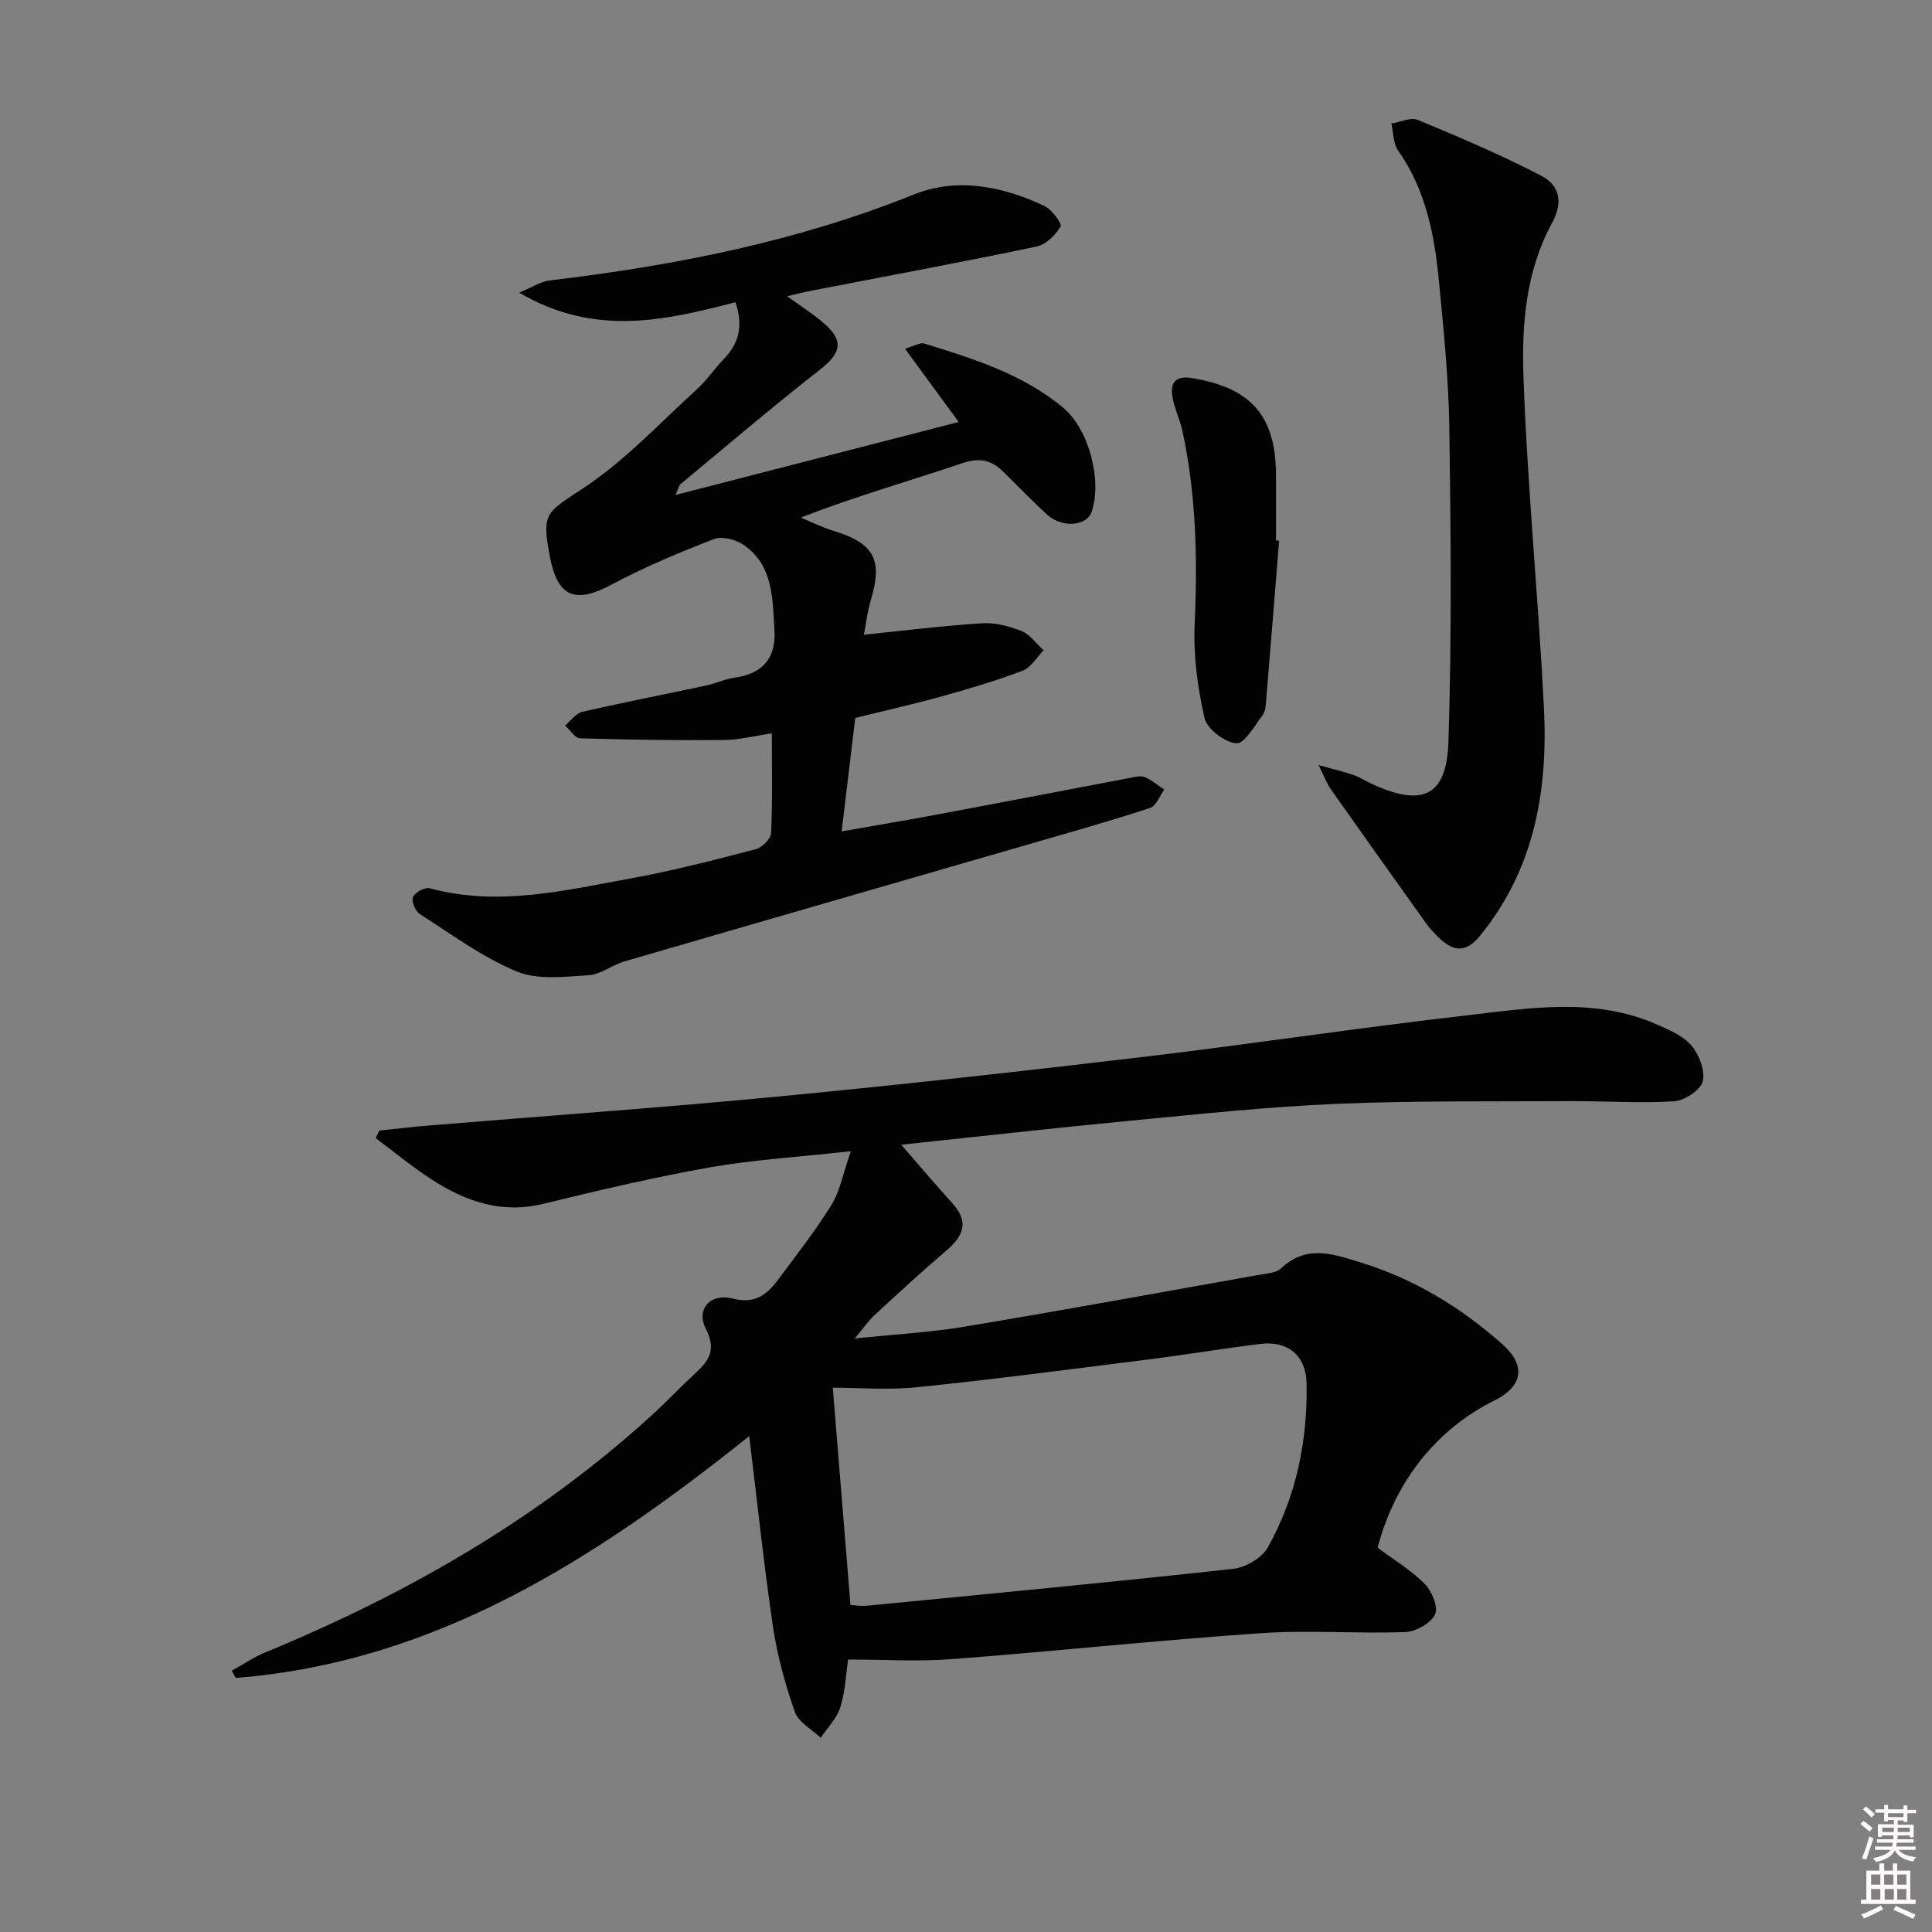<svg enable-background="new 0 0 400 400" viewBox="0 0 400 400" xmlns="http://www.w3.org/2000/svg"><rect x="0" y="0" width="400" height="400" fill="#808080" stroke="none"/><path d="m385.2 377.6.6-.6c.6.4 1.3.9 1.9 1.5l-.6.7c-.8-.6-1.4-1.1-1.9-1.6zm.3 7.1c.6-1.4 1.1-2.9 1.5-4.5.3.1.6.3.9.4-.5 1.4-1 2.9-1.5 4.4l-.9-.2zm.2-10.1.6-.6c.7.5 1.3 1.1 1.9 1.6l-.7.7c-.6-.6-1.2-1.2-1.8-1.7zm8.4-.8h.8v.9h1.8v.7h-1.8v1.8h-.8v-.3h-1.2v.9h3.3v2.6h-.8v-.4h-2.5c0 .3 0 .6-.1.8h3.4v.7h-3.5c0 .3-.1.6-.1.8h4v.7h-3.5c.7.9 1.9 1.3 3.6 1.5-.2.2-.4.5-.6.9-1.9-.3-3.2-1.1-3.8-2.3-.5 1.1-1.8 2-3.9 2.4-.2-.3-.4-.5-.6-.8 1.9-.4 3.1-.9 3.6-1.7h-3.2v-.7h3.5c.1-.2.1-.5.2-.8h-3.3v-.7h3.4c0-.2 0-.5 0-.8h-2.4v.3h-.8v-2.6h3.3v-.9h-1.2v.3h-.8v-1.8h-1.8v-.7h1.8v-.9h.8v.9h3.2zm-4.4 5.5h2.4c0-.3 0-.6 0-.9h-2.4zm1.2-3.1h3.2v-.8h-3.2zm4.4 2.2h-2.4v.9h2.5v-.9z" fill="#fcfafa"/><path d="m389.2 385.8h.9v1.5h1.8v-1.5h.9v1.5h2.7v6h1.1v.9h-11.3v-.9h1.1v-6h2.7v-1.5zm.2 8.7.5.8c-1.2.6-2.5 1.3-4 1.9-.2-.3-.3-.6-.6-.8 1.6-.6 3-1.3 4.1-1.9zm-2-4.3h1.9v-2.1h-1.9zm0 3.1h1.9v-2.2h-1.9zm2.7-3.1h1.9v-2.1h-1.9zm.1 3.1h1.9v-2.2h-1.9zm2.3 1.3c1.4.6 2.7 1.2 4.1 1.8l-.5.9c-1.5-.7-2.8-1.4-4.1-1.9zm2.2-6.5h-1.9v2.1h1.9zm-1.9 5.2h1.9v-2.2h-1.9z" fill="#fcfafa"/><g fill="#010101"><path d="m175.58 343.59c-.4 2.75-.55 6.44-1.59 9.86-.7 2.31-2.67 4.24-4.07 6.34-1.84-1.76-4.6-3.2-5.35-5.34-2-5.72-3.64-11.66-4.53-17.65-1.91-12.9-3.26-25.89-4.92-39.47-31.86 25.46-64.94 46.8-106.31 50.07-.28-.5-.55-.99-.83-1.49 2.32-1.28 4.53-2.8 6.97-3.81 29.61-12.2 57.02-27.96 80.71-49.75 2.57-2.37 4.96-4.93 7.53-7.31 2.95-2.74 5.51-4.94 2.95-9.91-2.1-4.08.94-7.46 5.58-6.28 4.98 1.28 7.38-1.16 9.77-4.42 3.65-4.95 7.47-9.8 10.69-15.03 1.71-2.78 2.31-6.25 3.98-11.05-10.89 1.2-20.15 1.75-29.22 3.35-11.57 2.05-23.04 4.76-34.47 7.54-8.67 2.12-16.12-.51-23.14-5.07-4.01-2.6-7.71-5.67-11.55-8.53.25-.52.5-1.04.75-1.57 3.56-.36 7.11-.79 10.68-1.08 24.02-1.98 48.07-3.68 72.06-5.98 25.3-2.43 50.56-5.24 75.8-8.23 22.09-2.62 44.09-5.98 66.18-8.51 13.31-1.53 26.84-3.9 39.85 1.86 2.56 1.13 5.44 2.35 7.14 4.39 1.58 1.9 2.86 5.24 2.28 7.4-.5 1.83-3.78 3.96-5.95 4.09-7.13.44-14.31-.07-21.47-.03-16.13.09-32.27-.12-48.38.56-14.26.61-28.49 2.13-42.71 3.49-15.7 1.5-31.37 3.28-47.42 4.97 3.79 4.35 7.14 8.32 10.63 12.17 3.42 3.78 2.29 6.7-1.22 9.69-5.07 4.31-9.96 8.83-14.85 13.34-1.29 1.19-2.3 2.68-4.19 4.92 8.33-.87 15.58-1.26 22.7-2.44 20.45-3.41 40.85-7.14 61.26-10.78 1.47-.26 3.29-.35 4.26-1.26 5.34-5.04 10.79-3.03 16.71-1.2 11.06 3.42 20.57 9.27 29.13 16.84 4.97 4.39 4.32 8.73-1.59 11.66-12.03 5.97-20.62 16.79-24.21 30.49 3.3 2.46 6.9 4.62 9.77 7.51 1.48 1.49 2.85 4.86 2.12 6.33-.91 1.83-3.98 3.55-6.17 3.63-9.95.36-19.96-.45-29.87.23-21.38 1.47-42.7 3.75-64.06 5.38-7.06.53-14.17.08-21.43.08zm.5-11.29c.92.04 2.22.27 3.49.14 25.26-2.46 50.54-4.86 75.77-7.63 2.57-.28 5.93-2.26 7.15-4.44 5.86-10.48 8.25-21.99 8.02-33.96-.11-5.77-3.91-8.87-9.56-8.17-7.9.98-15.76 2.29-23.66 3.28-15.79 1.99-31.58 4.07-47.42 5.69-6.05.62-12.21.1-17.45.1 1.21 14.88 2.41 29.56 3.66 44.99z"/><path d="m107.48 60.59c2.82-1.16 4.52-2.32 6.34-2.53 25.8-3.07 51.08-8.02 75.35-17.78 8.98-3.61 18.4-1.74 27.09 2.38 1.53.73 3.67 3.64 3.32 4.24-1.04 1.77-3.02 3.73-4.94 4.14-15.43 3.23-30.94 6.1-46.42 9.1-1.54.3-3.06.69-5.25 1.19 2.86 2.07 5.22 3.59 7.36 5.38 4.46 3.73 3.91 6.34-.54 9.81-9.82 7.66-19.31 15.77-28.9 23.72-.33.27-.4.85-1.02 2.23 19.89-5.12 39.08-10.07 58.62-15.1-3.61-4.93-7.18-9.79-11.12-15.17 1.88-.54 3.1-1.35 3.98-1.08 10.17 3.14 20.38 6.31 28.76 13.28 5.33 4.43 8.12 15.06 5.91 21.55-1.04 3.04-6.18 3.42-9.31.53-3.06-2.82-5.95-5.83-8.92-8.75-2.43-2.39-4.84-3.09-8.47-1.86-10.99 3.72-22.17 6.86-33.51 11.29 2.18.9 4.31 1.99 6.56 2.68 8.58 2.6 10.44 5.96 7.96 14.26-.78 2.63-1.1 5.41-1.47 7.31 8.2-.83 16.32-1.86 24.47-2.37 2.71-.17 5.65.6 8.2 1.63 1.76.71 3.04 2.61 4.54 3.97-1.43 1.45-2.61 3.56-4.35 4.22-5.41 2.06-10.99 3.72-16.57 5.27-5.88 1.64-11.85 2.97-18.08 4.51-.92 7.69-1.82 15.21-2.81 23.49 7.14-1.26 13.92-2.39 20.68-3.66 13.04-2.44 26.06-4.96 39.09-7.43.98-.18 2.14-.51 2.96-.16 1.46.62 2.72 1.71 4.06 2.6-.96 1.3-1.66 3.36-2.91 3.78-7.55 2.5-15.22 4.67-22.87 6.88-28.68 8.31-57.37 16.57-86.03 24.92-2.53.74-4.87 2.7-7.37 2.85-4.97.3-10.53 1.03-14.87-.77-7.14-2.96-13.54-7.71-20.12-11.92-.91-.58-1.73-2.68-1.36-3.53.43-.96 2.45-2.05 3.43-1.79 14.21 3.86 28.05.44 41.88-2.08 8.64-1.57 17.16-3.8 25.66-6.01 1.3-.34 3.11-2.14 3.16-3.34.31-6.63.15-13.28.15-20.64-3.58.52-6.74 1.36-9.91 1.38-9.93.09-19.86-.05-29.78-.35-1.06-.03-2.08-1.72-3.12-2.64 1.17-.97 2.2-2.52 3.53-2.83 8.56-1.97 17.18-3.65 25.77-5.48 1.94-.41 3.79-1.33 5.73-1.6 5.88-.8 8.7-4.03 8.32-9.95-.41-6.44-.23-13.23-6.28-17.48-1.63-1.15-4.54-1.93-6.24-1.27-7.25 2.8-14.46 5.83-21.3 9.48-7.36 3.93-11.06 2.55-12.64-5.69-1.82-9.45-.84-9.17 7.24-14.57 8.44-5.64 15.55-13.31 23.13-20.21 2.08-1.89 3.68-4.29 5.64-6.33 3.04-3.16 4.07-6.71 2.38-11.71-14.35 3.67-28.95 7.29-44.79-1.99z"/><path d="m273 158.41c3.2.89 5.22 1.34 7.15 2.02 1.4.49 2.67 1.32 4.03 1.94 10.35 4.72 15.34 2.49 15.7-8.78.7-21.6.5-43.23.19-64.84-.14-10.28-1.19-20.57-2.18-30.82-.92-9.47-2.76-18.7-8.43-26.77-1.03-1.46-.96-3.7-1.4-5.58 1.85-.29 4.02-1.37 5.5-.75 8.66 3.6 17.33 7.27 25.64 11.61 3.61 1.89 4.53 5.36 2.12 9.76-5.34 9.76-6.28 20.83-5.91 31.53.8 22.9 3.08 45.75 4.24 68.64.87 17.12-1.87 33.43-13.2 47.34-3.11 3.81-5.66 3.21-8.63.35-.96-.92-1.87-1.92-2.64-3-6.57-9.19-13.13-18.39-19.63-27.63-.83-1.16-1.31-2.54-2.55-5.02z"/><path d="m264.83 111.95c-.88 10.9-1.75 21.8-2.66 32.69-.1 1.15-.09 2.52-.72 3.36-1.67 2.23-3.79 6.02-5.48 5.89-2.41-.18-6.08-2.97-6.59-5.24-1.45-6.35-2.33-13.03-2.04-19.52.61-13.49.32-26.84-2.57-40.05-.53-2.41-1.71-4.7-2.06-7.12-.42-2.87.81-4.22 4.1-3.68 12.24 2.02 17.36 7.84 17.37 20.15v13.47c.21.01.43.03.65.05z"/></g></svg>